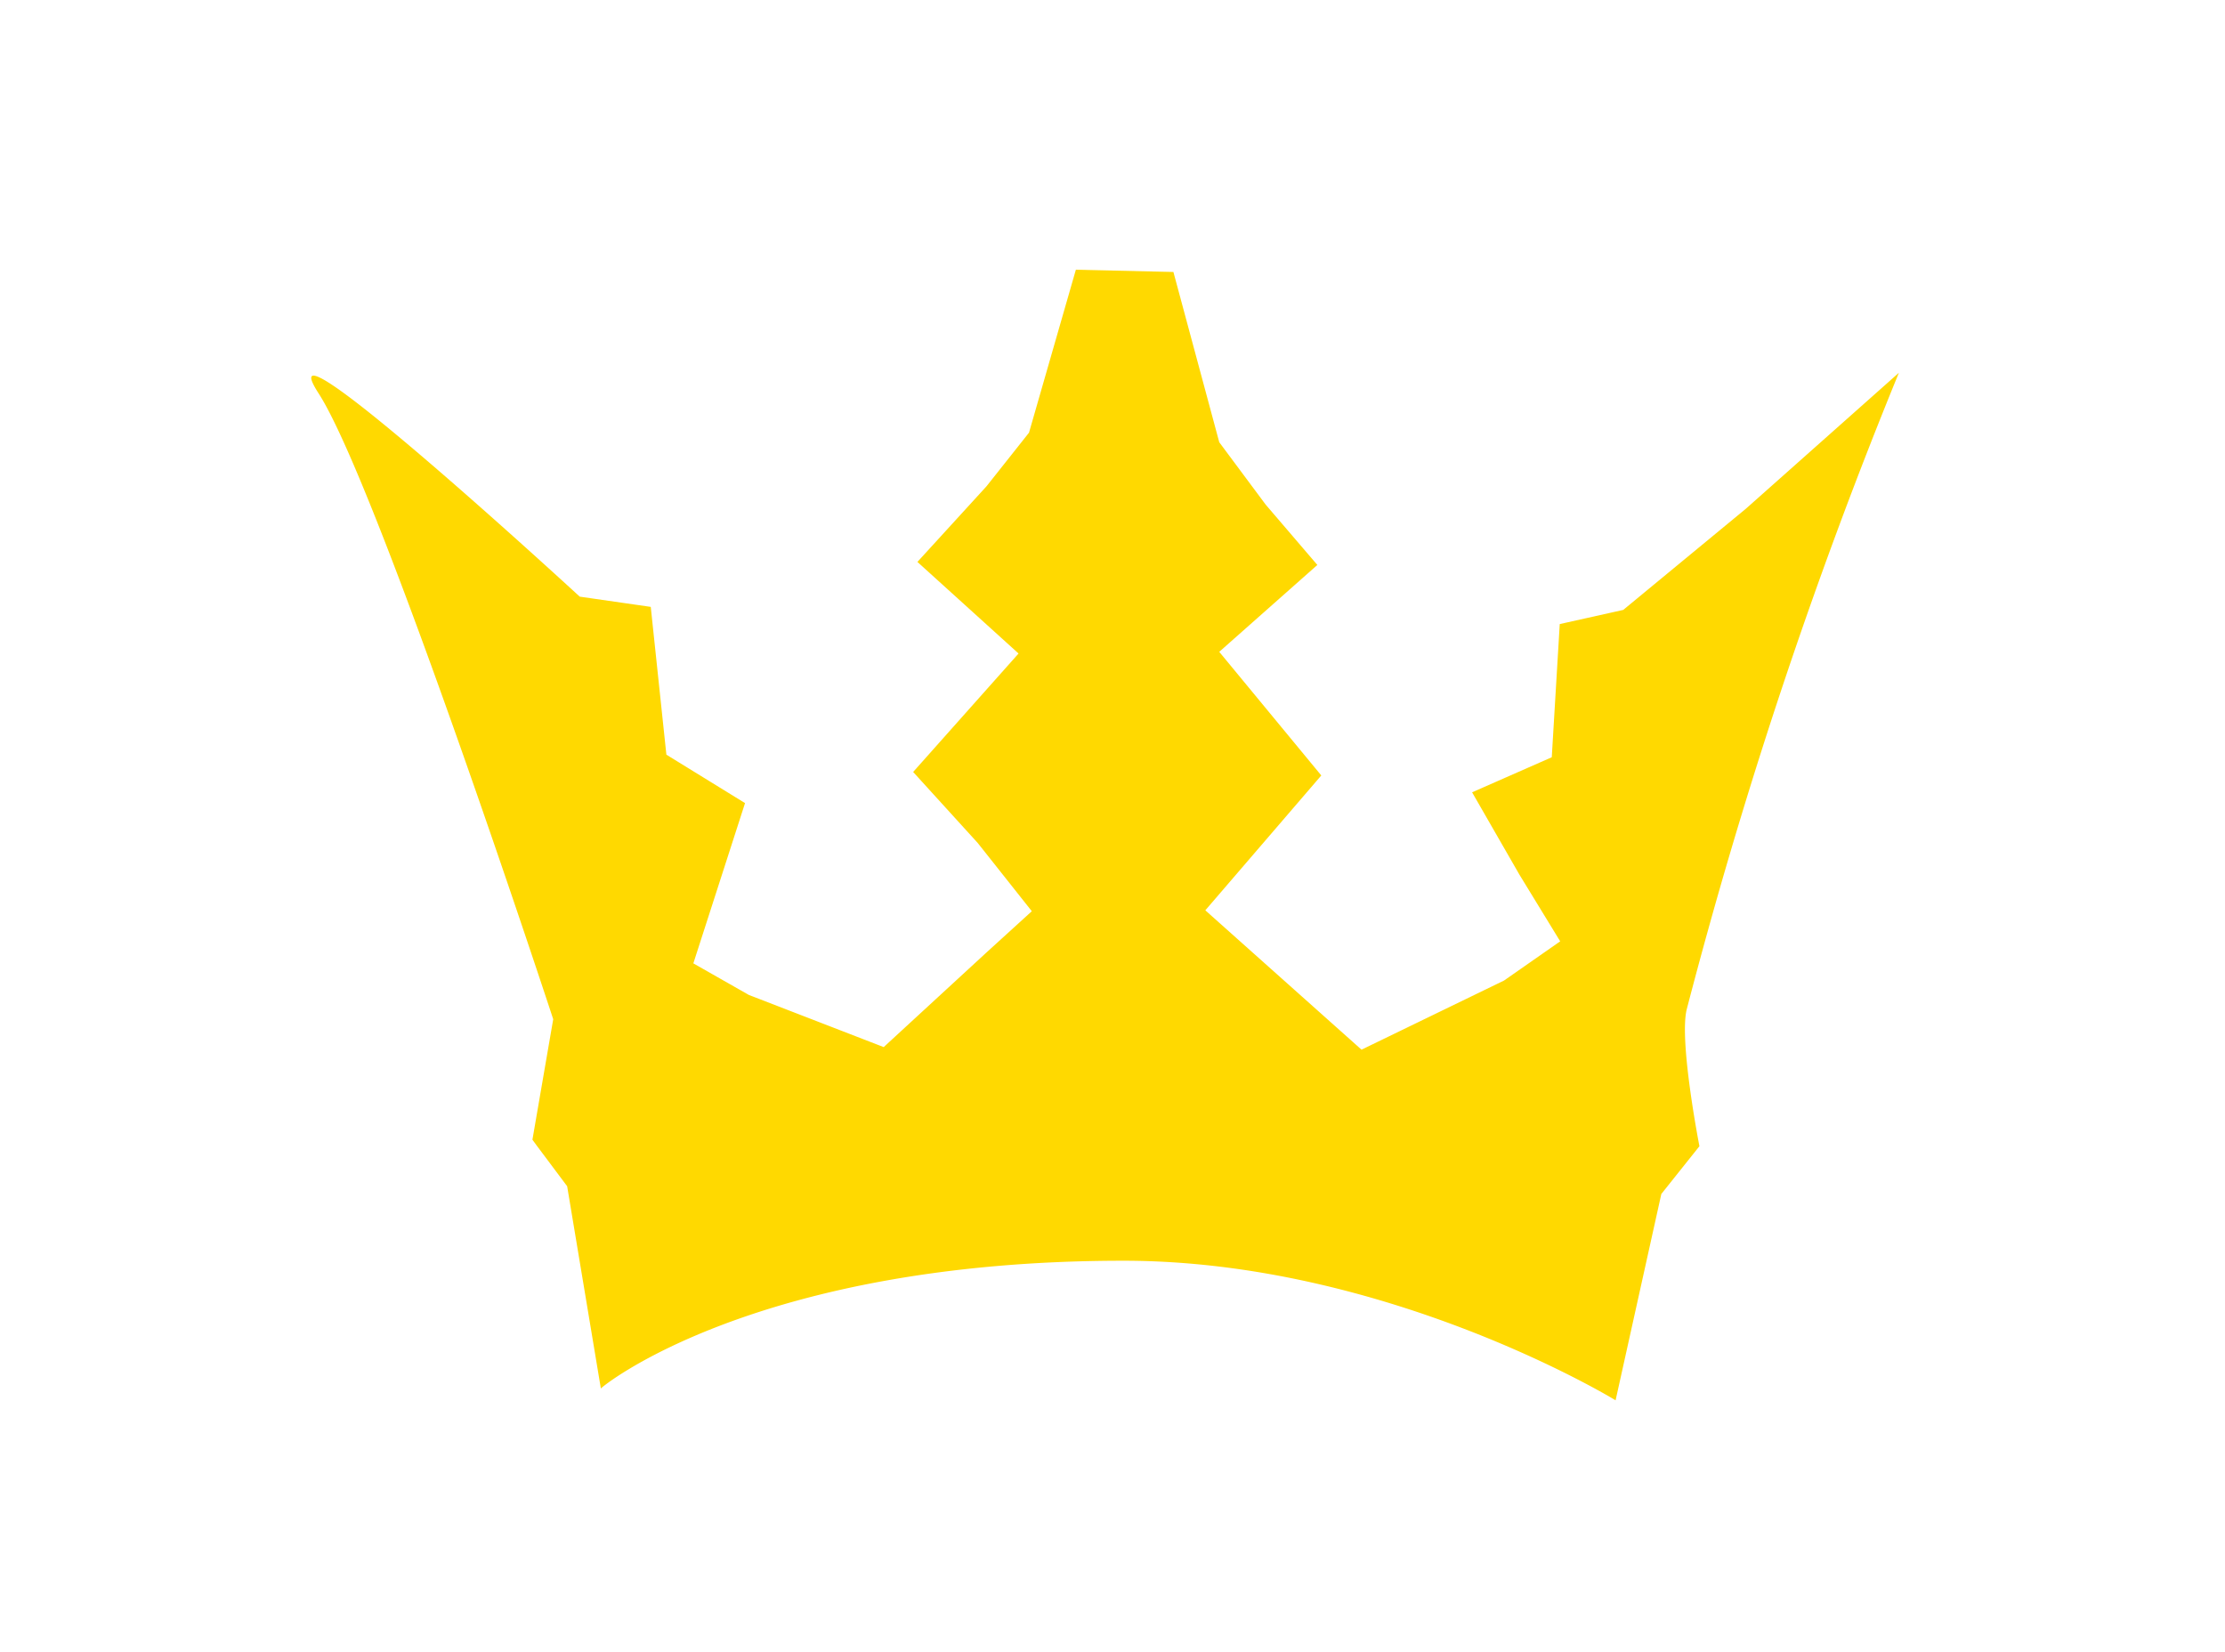 <svg id="Lager_1" data-name="Lager 1" xmlns="http://www.w3.org/2000/svg" viewBox="0 0 198 147"><defs><style>.cls-1{fill:#ffd900;fill-rule:evenodd;}</style></defs><title>crown</title><path class="cls-1" d="M107.26,81l10.32-12L108.5,58l8.73-7.73-4.6-5.37-4.13-5.55L104.42,24.2,95.74,24,91.57,38.5l-3.79,4.78L81.64,50l9,8.15L81.26,68.69,87,75l4.82,6.08-4,3.64-9.18,8.45-12-4.64-4.94-2.81,4.6-14.26-7-4.31L57.91,54l-6.32-.91S23.07,26.83,28.35,35,49.23,90.69,49.23,90.69l-1.85,10.72.38.52,2.71,3.62,3,18c.08-.17,13.8-11.37,46.51-11.37,23.5,0,43.79,12.42,43.79,12.42l4.07-18.36,3.39-4.25s-1.83-9.35-1.13-12.18a444.71,444.71,0,0,1,18.88-56.64h0L155.36,45.27l-10.91,9-5.65,1.26-.71,11.85L131,70.5l4.22,7.34,3.62,5.92-5,3.49L121.16,93.4"/></svg>